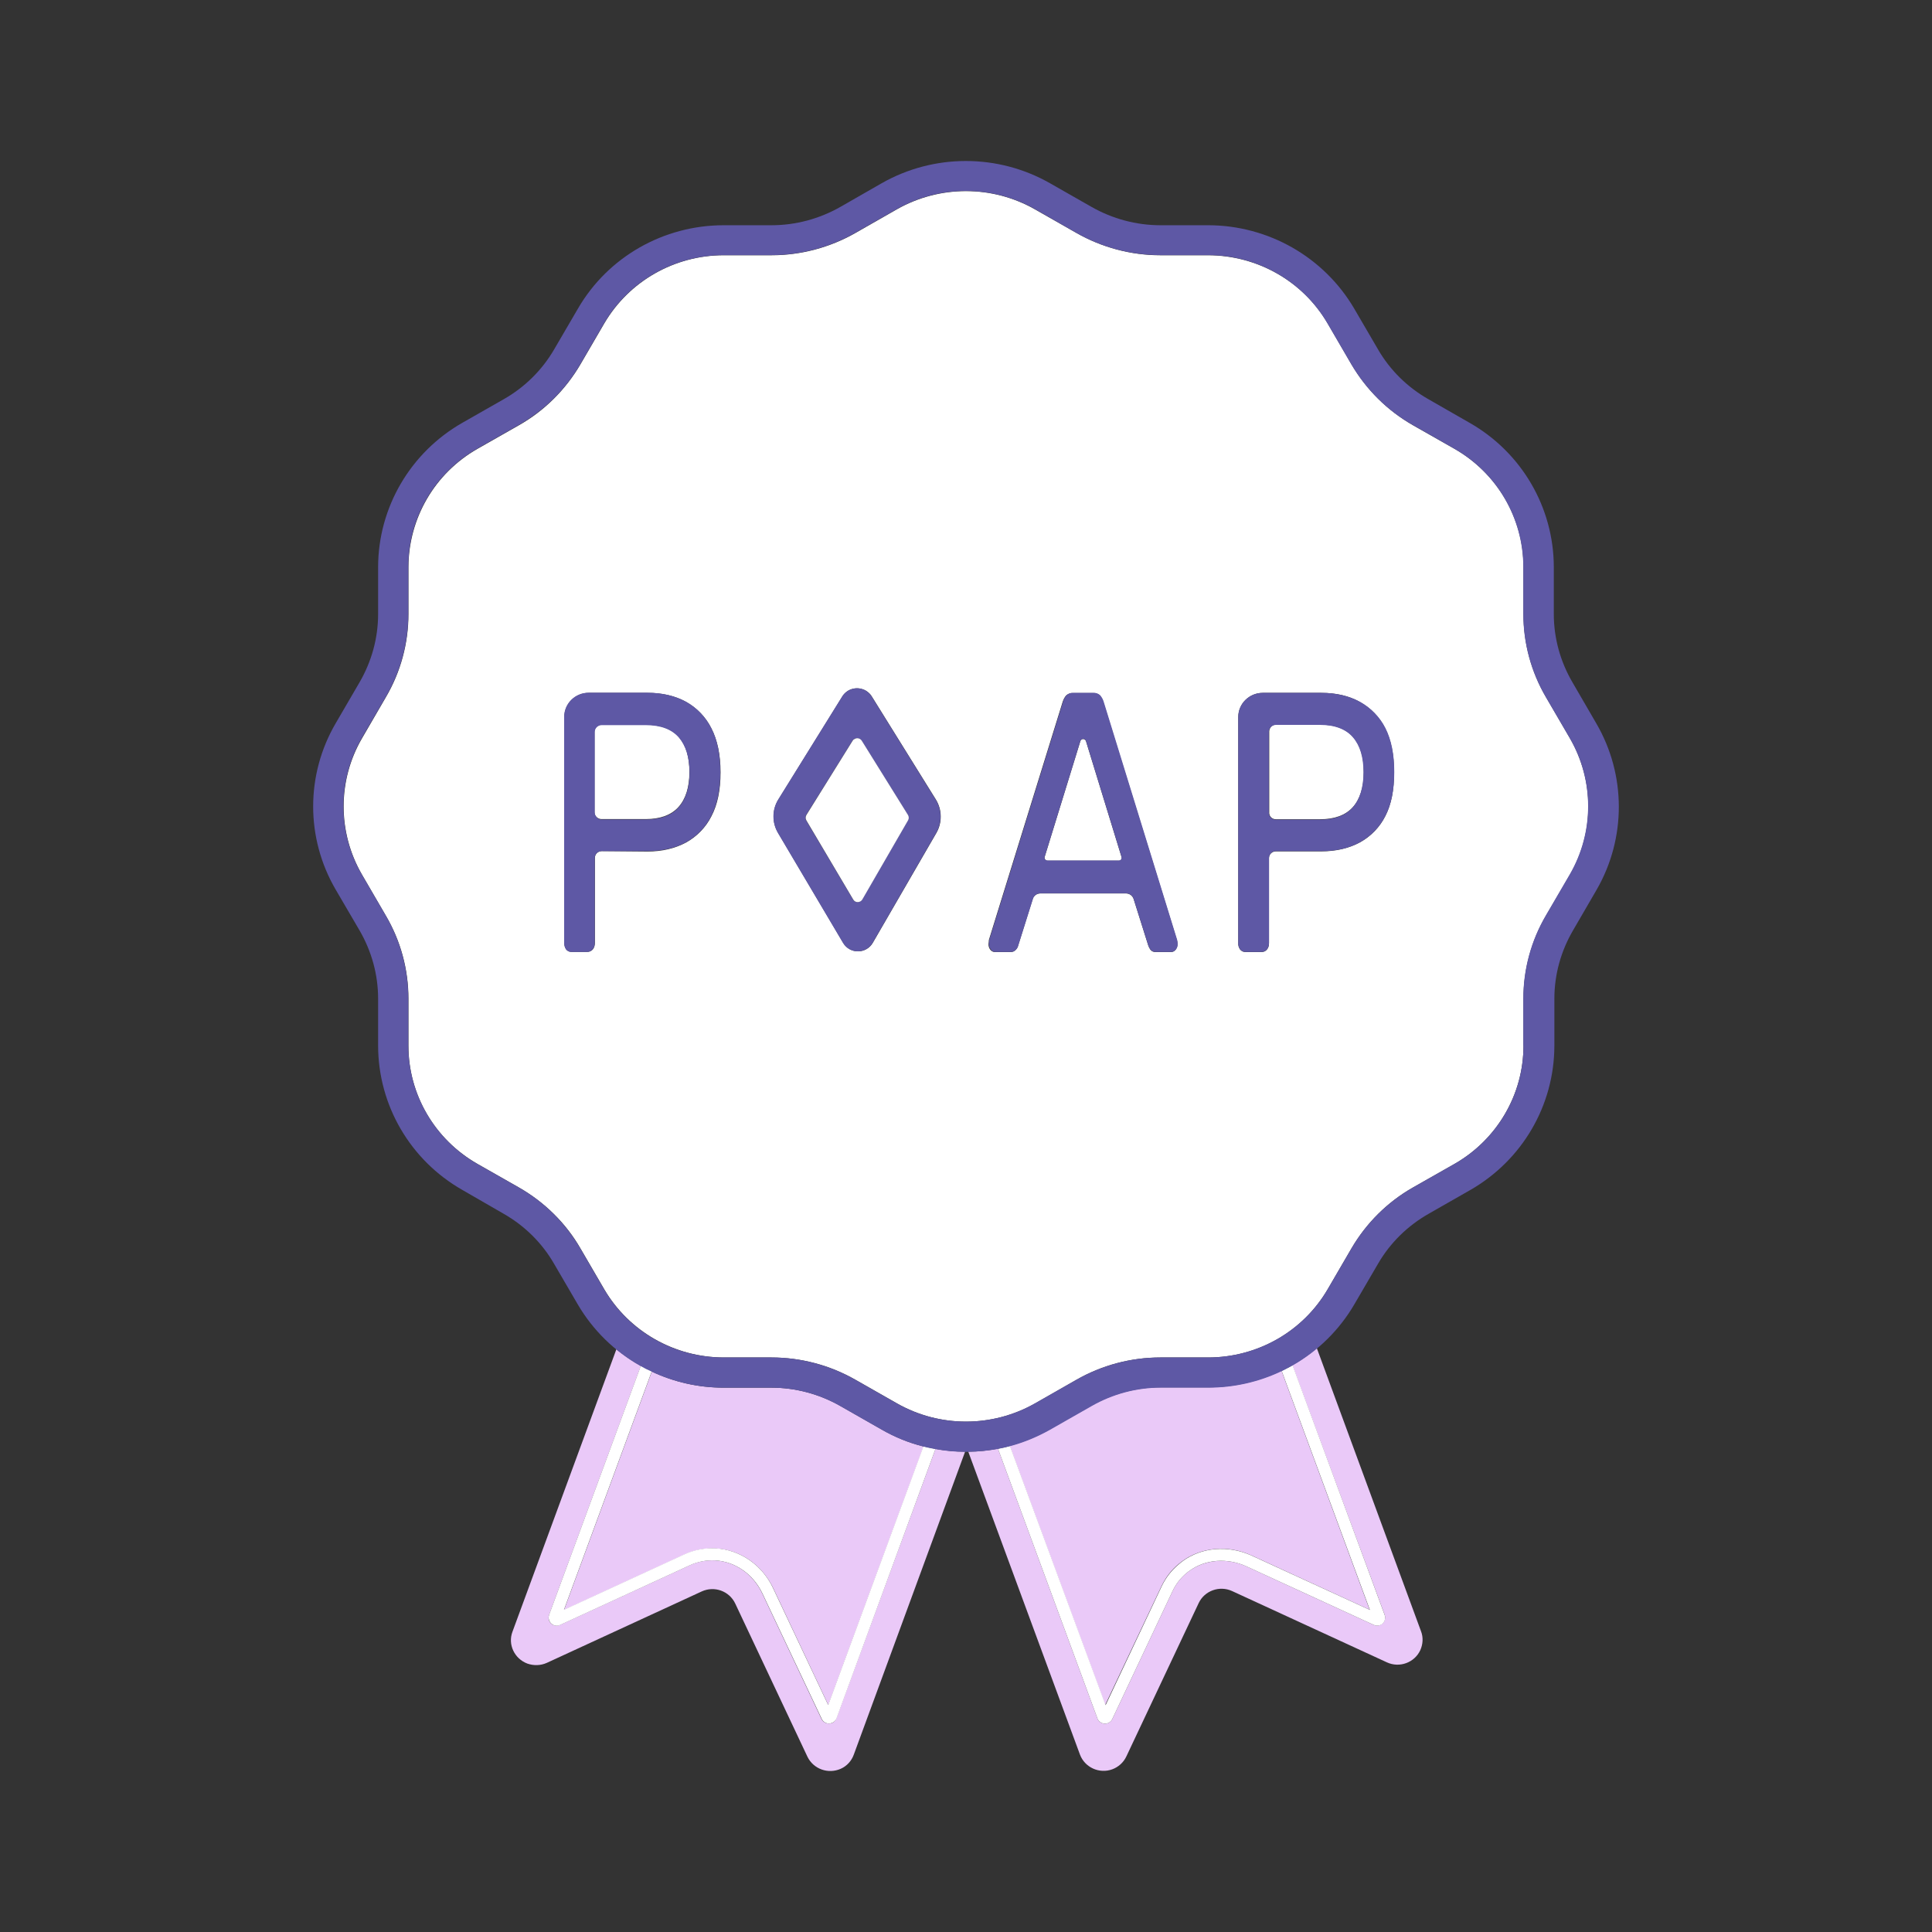 <svg xmlns="http://www.w3.org/2000/svg" width="24" height="24" viewBox="0 0 24 24" fill="none">
<rect x="0" y="0" width="24" height="24" fill="#333333" stroke="none"/>
<path d="M8.502 19.312C8.624 19.255 8.757 19.23 8.893 19.236C9.197 19.252 9.469 19.441 9.607 19.733L10.29 21.182L11.474 17.969C11.292 17.924 11.119 17.853 10.956 17.76L10.44 17.466C10.18 17.318 9.885 17.238 9.584 17.238H8.99C8.681 17.238 8.375 17.17 8.097 17.038L7.006 20.001L8.502 19.312Z" fill="#EAC9F8"/>
<path d="M10.389 21.346C10.376 21.385 10.341 21.41 10.3 21.41H10.295C10.256 21.41 10.221 21.387 10.205 21.353L9.469 19.794C9.356 19.555 9.133 19.398 8.884 19.384C8.773 19.378 8.663 19.4 8.564 19.446L6.957 20.185C6.907 20.208 6.847 20.188 6.824 20.138C6.812 20.115 6.812 20.088 6.821 20.062L7.961 16.968C7.853 16.909 7.751 16.838 7.657 16.761L6.366 20.27C6.306 20.429 6.391 20.606 6.552 20.666C6.63 20.693 6.716 20.691 6.792 20.657L8.718 19.769C8.875 19.698 9.059 19.764 9.133 19.919L10.03 21.822C10.104 21.976 10.288 22.042 10.445 21.972C10.521 21.938 10.578 21.874 10.606 21.797L11.989 18.033C11.865 18.033 11.743 18.021 11.621 17.999L10.389 21.346Z" fill="#EAC9F8"/>
<path d="M6.849 20.169C6.879 20.197 6.923 20.204 6.96 20.185L8.566 19.446C8.665 19.4 8.776 19.378 8.886 19.384C9.133 19.398 9.358 19.555 9.471 19.794L10.208 21.353C10.224 21.387 10.258 21.41 10.297 21.41H10.302C10.343 21.407 10.378 21.382 10.392 21.346L11.621 17.999C11.57 17.989 11.522 17.978 11.471 17.967L10.288 21.18L9.604 19.73C9.469 19.441 9.195 19.252 8.891 19.234C8.755 19.227 8.622 19.252 8.5 19.309L7.006 19.997L8.097 17.034C8.051 17.011 8.005 16.988 7.961 16.965L6.821 20.06C6.808 20.101 6.819 20.142 6.849 20.169Z" fill="white"/>
<path d="M14.429 19.703C14.48 19.596 14.553 19.5 14.646 19.425C14.657 19.416 14.669 19.407 14.68 19.398C14.922 19.218 15.256 19.189 15.548 19.323L17.014 19.997L15.919 17.027C15.635 17.163 15.322 17.234 15.007 17.234H14.413C14.112 17.234 13.817 17.314 13.557 17.462L13.041 17.755C12.885 17.844 12.717 17.914 12.542 17.96L13.729 21.18L14.429 19.703Z" fill="#EAC9F8"/>
<path d="M17.201 20.06C17.219 20.113 17.194 20.167 17.141 20.188C17.116 20.197 17.088 20.195 17.065 20.185L15.486 19.459C15.244 19.348 14.97 19.371 14.772 19.516C14.763 19.523 14.752 19.532 14.742 19.539C14.666 19.601 14.607 19.678 14.565 19.767L13.817 21.355C13.801 21.389 13.766 21.412 13.727 21.412H13.723C13.681 21.41 13.647 21.385 13.633 21.348L12.397 17.996C12.275 18.019 12.153 18.033 12.028 18.033L13.416 21.797C13.476 21.956 13.656 22.038 13.817 21.979C13.893 21.951 13.957 21.894 13.992 21.819L14.89 19.915C14.963 19.76 15.148 19.694 15.304 19.764L17.228 20.65C17.385 20.723 17.571 20.654 17.643 20.5C17.677 20.424 17.682 20.34 17.652 20.263L16.358 16.747C16.264 16.827 16.163 16.897 16.054 16.959L17.201 20.06Z" fill="#EAC9F8"/>
<path d="M13.723 21.412H13.727C13.766 21.412 13.801 21.389 13.817 21.355L14.565 19.767C14.607 19.678 14.666 19.601 14.742 19.539C14.752 19.532 14.761 19.523 14.772 19.516C14.97 19.369 15.244 19.348 15.486 19.459L17.065 20.185C17.116 20.208 17.175 20.188 17.198 20.138C17.21 20.115 17.21 20.088 17.201 20.062L16.057 16.959C16.013 16.984 15.967 17.006 15.921 17.029L17.017 19.999L15.55 19.325C15.258 19.191 14.924 19.218 14.682 19.4C14.671 19.41 14.659 19.419 14.648 19.428C14.556 19.503 14.482 19.598 14.431 19.705L13.734 21.182L12.546 17.962C12.498 17.976 12.447 17.987 12.397 17.996L13.633 21.348C13.647 21.385 13.683 21.41 13.723 21.412Z" fill="white"/>
<path d="M19.503 10.865C19.806 10.341 19.806 9.697 19.503 9.172L19.206 8.662C19.022 8.348 18.925 7.993 18.925 7.629V7.042C18.925 6.436 18.598 5.879 18.069 5.576L17.553 5.283C17.235 5.101 16.973 4.841 16.789 4.527L16.492 4.017C16.186 3.494 15.622 3.173 15.009 3.171H14.415C14.05 3.171 13.688 3.075 13.37 2.893L12.855 2.6C12.325 2.299 11.674 2.299 11.142 2.6L10.629 2.893C10.311 3.075 9.95 3.171 9.584 3.171H8.99C8.378 3.171 7.814 3.494 7.507 4.017L7.21 4.527C7.026 4.841 6.764 5.103 6.446 5.283L5.931 5.576C5.401 5.879 5.077 6.436 5.074 7.042V7.629C5.074 7.991 4.978 8.348 4.793 8.662L4.497 9.172C4.193 9.695 4.193 10.339 4.497 10.865L4.793 11.374C4.978 11.688 5.074 12.043 5.074 12.407V12.992C5.074 13.598 5.401 14.155 5.931 14.458L6.446 14.751C6.764 14.933 7.029 15.193 7.21 15.507L7.507 16.017C7.814 16.54 8.378 16.861 8.99 16.863H9.584C9.95 16.863 10.311 16.959 10.629 17.141L11.144 17.434C11.674 17.735 12.325 17.735 12.857 17.434L13.37 17.141C13.688 16.959 14.047 16.863 14.415 16.863H15.009C15.622 16.863 16.186 16.54 16.492 16.017L16.789 15.507C16.973 15.193 17.235 14.931 17.553 14.751L18.069 14.458C18.598 14.155 18.925 13.595 18.925 12.992V12.405C18.925 12.043 19.022 11.686 19.206 11.372L19.503 10.865ZM12.284 11.677L13.202 8.714C13.212 8.687 13.225 8.66 13.244 8.639C13.267 8.619 13.297 8.607 13.327 8.609H13.58C13.61 8.607 13.64 8.619 13.663 8.639C13.681 8.662 13.697 8.687 13.704 8.714L14.62 11.677C14.625 11.693 14.627 11.711 14.627 11.729C14.627 11.754 14.62 11.777 14.604 11.798C14.59 11.816 14.57 11.827 14.547 11.827H14.36C14.333 11.829 14.307 11.818 14.291 11.798C14.28 11.782 14.27 11.764 14.264 11.745L14.082 11.167C14.068 11.126 14.031 11.099 13.987 11.099H12.924C12.88 11.099 12.843 11.126 12.829 11.167L12.648 11.745C12.643 11.766 12.634 11.782 12.62 11.798C12.602 11.818 12.576 11.829 12.549 11.827H12.36C12.337 11.827 12.316 11.816 12.302 11.798C12.286 11.777 12.279 11.754 12.279 11.729C12.282 11.709 12.284 11.693 12.284 11.677ZM9.671 9.929L10.465 8.65C10.527 8.55 10.659 8.521 10.76 8.582C10.788 8.6 10.813 8.623 10.829 8.65L11.626 9.932C11.704 10.059 11.706 10.218 11.633 10.346L10.843 11.711C10.806 11.777 10.735 11.818 10.659 11.818C10.583 11.818 10.514 11.779 10.475 11.713L9.667 10.348C9.588 10.218 9.591 10.057 9.671 9.929ZM7.475 10.573C7.429 10.573 7.39 10.61 7.39 10.658V11.713C7.39 11.743 7.383 11.77 7.365 11.793C7.349 11.813 7.323 11.825 7.296 11.825H7.1C7.072 11.825 7.047 11.813 7.033 11.793C7.017 11.77 7.01 11.743 7.01 11.713V8.908C7.01 8.741 7.146 8.607 7.314 8.607H8.044C8.228 8.607 8.389 8.644 8.523 8.719C8.658 8.794 8.769 8.91 8.838 9.049C8.912 9.194 8.951 9.376 8.951 9.595C8.951 9.813 8.914 9.995 8.838 10.139C8.769 10.277 8.658 10.391 8.523 10.466C8.387 10.539 8.226 10.578 8.044 10.578L7.475 10.573ZM17.21 10.136C17.141 10.275 17.03 10.389 16.895 10.464C16.759 10.537 16.598 10.576 16.416 10.576H15.85C15.803 10.576 15.764 10.612 15.764 10.66V11.716C15.764 11.745 15.758 11.773 15.739 11.795C15.723 11.816 15.698 11.827 15.67 11.827H15.474C15.447 11.827 15.421 11.816 15.405 11.795C15.389 11.773 15.38 11.745 15.382 11.716V8.908C15.382 8.741 15.518 8.609 15.684 8.607H16.413C16.598 8.607 16.759 8.644 16.892 8.719C17.028 8.794 17.139 8.91 17.208 9.049C17.281 9.194 17.318 9.376 17.318 9.595C17.318 9.813 17.284 9.993 17.21 10.136Z" fill="white"/>
<path d="M15.85 10.177H16.397C16.577 10.177 16.715 10.127 16.805 10.027C16.895 9.927 16.941 9.781 16.941 9.59C16.941 9.399 16.897 9.256 16.809 9.156C16.722 9.055 16.584 9.001 16.4 9.001H15.854C15.806 9.001 15.767 9.04 15.767 9.087V10.086C15.762 10.139 15.801 10.177 15.85 10.177Z" fill="white"/>
<path d="M8.021 9.003H7.473C7.425 9.003 7.385 9.042 7.385 9.09V10.089C7.385 10.136 7.425 10.175 7.473 10.175H8.021C8.2 10.175 8.338 10.125 8.428 10.025C8.518 9.925 8.564 9.779 8.564 9.59C8.564 9.401 8.52 9.256 8.433 9.156C8.345 9.055 8.207 9.003 8.021 9.003Z" fill="white"/>
<path d="M13.011 10.692H13.898C13.909 10.692 13.921 10.687 13.927 10.678C13.934 10.669 13.937 10.658 13.932 10.646L13.49 9.206C13.483 9.187 13.462 9.176 13.444 9.183C13.432 9.187 13.426 9.194 13.421 9.206L12.977 10.646C12.972 10.664 12.984 10.685 13.002 10.689C13.004 10.689 13.009 10.689 13.011 10.692Z" fill="white"/>
<path d="M19.829 8.985L19.533 8.475C19.383 8.218 19.302 7.927 19.302 7.629V7.042C19.3 6.304 18.904 5.622 18.257 5.253L17.744 4.959C17.484 4.811 17.267 4.598 17.118 4.34L16.821 3.831C16.446 3.194 15.758 2.8 15.012 2.798H14.415C14.114 2.798 13.819 2.718 13.559 2.57L13.043 2.276C12.397 1.908 11.6 1.908 10.953 2.276L10.44 2.57C10.18 2.718 9.885 2.798 9.584 2.798H8.99C8.244 2.798 7.553 3.191 7.181 3.831L6.884 4.34C6.734 4.598 6.518 4.811 6.258 4.959L5.742 5.253C5.097 5.622 4.699 6.304 4.697 7.042V7.629C4.697 7.927 4.616 8.218 4.467 8.475L4.17 8.985C3.797 9.624 3.797 10.412 4.17 11.051L4.467 11.559C4.616 11.816 4.697 12.107 4.697 12.405V12.992C4.699 13.73 5.095 14.412 5.742 14.781L6.255 15.077C6.515 15.225 6.732 15.438 6.881 15.696L7.178 16.205C7.365 16.524 7.634 16.788 7.959 16.97C8.002 16.995 8.048 17.018 8.094 17.038C8.373 17.17 8.679 17.238 8.988 17.238H9.581C9.883 17.238 10.178 17.318 10.438 17.466L10.953 17.76C11.114 17.853 11.29 17.924 11.471 17.969C11.52 17.983 11.57 17.992 11.621 18.001C11.743 18.024 11.865 18.035 11.989 18.035H11.998H12.028C12.153 18.033 12.275 18.021 12.397 17.999C12.447 17.989 12.496 17.978 12.546 17.965C12.721 17.919 12.889 17.848 13.046 17.76L13.562 17.466C13.822 17.318 14.116 17.238 14.418 17.238H15.012C15.327 17.238 15.638 17.168 15.923 17.032C15.969 17.009 16.015 16.986 16.059 16.961C16.377 16.779 16.639 16.519 16.823 16.205L17.12 15.696C17.27 15.438 17.488 15.225 17.749 15.077L18.264 14.783C18.911 14.412 19.307 13.732 19.309 12.992V12.405C19.309 12.107 19.39 11.816 19.54 11.559L19.836 11.049C20.202 10.412 20.202 9.624 19.829 8.985ZM18.925 12.992C18.925 13.598 18.598 14.155 18.069 14.458L17.553 14.751C17.235 14.933 16.973 15.193 16.789 15.507L16.492 16.017C16.186 16.54 15.622 16.861 15.009 16.863H14.415C14.05 16.863 13.688 16.959 13.37 17.141L12.855 17.434C12.325 17.735 11.674 17.735 11.142 17.434L10.627 17.141C10.309 16.959 9.947 16.863 9.581 16.863H8.988C8.375 16.863 7.811 16.54 7.505 16.017L7.208 15.507C7.024 15.193 6.762 14.931 6.444 14.751L5.928 14.458C5.399 14.155 5.074 13.595 5.072 12.992V12.405C5.072 12.043 4.975 11.686 4.791 11.372L4.494 10.862C4.19 10.339 4.19 9.695 4.494 9.169L4.791 8.66C4.975 8.345 5.072 7.991 5.072 7.626V7.039C5.072 6.434 5.399 5.876 5.928 5.574L6.444 5.28C6.762 5.098 7.026 4.839 7.208 4.525L7.505 4.015C7.811 3.492 8.375 3.171 8.988 3.169H9.581C9.947 3.169 10.309 3.073 10.627 2.891L11.142 2.597C11.672 2.297 12.323 2.297 12.855 2.597L13.368 2.891C13.686 3.073 14.047 3.169 14.413 3.169H15.007C15.619 3.169 16.183 3.492 16.489 4.015L16.786 4.525C16.971 4.839 17.233 5.101 17.551 5.28L18.066 5.574C18.596 5.876 18.92 6.434 18.923 7.039V7.626C18.923 7.988 19.019 8.345 19.203 8.66L19.5 9.169C19.804 9.693 19.804 10.337 19.5 10.862L19.203 11.372C19.019 11.686 18.923 12.041 18.923 12.405V12.992H18.925Z" fill="#5E58A5"/>
<path d="M8.52 10.464C8.656 10.389 8.767 10.275 8.836 10.136C8.909 9.993 8.948 9.811 8.948 9.593C8.948 9.374 8.912 9.192 8.836 9.046C8.767 8.908 8.656 8.791 8.52 8.716C8.384 8.644 8.223 8.605 8.041 8.605H7.312C7.144 8.605 7.008 8.739 7.008 8.905V11.713C7.008 11.741 7.015 11.77 7.031 11.793C7.047 11.813 7.072 11.827 7.098 11.825H7.293C7.321 11.825 7.346 11.813 7.362 11.793C7.381 11.77 7.388 11.743 7.388 11.713V10.658C7.388 10.612 7.425 10.573 7.473 10.573H8.039C8.223 10.573 8.384 10.537 8.52 10.464ZM8.566 9.593C8.566 9.781 8.52 9.929 8.43 10.029C8.341 10.13 8.203 10.18 8.023 10.18H7.475C7.427 10.18 7.388 10.141 7.388 10.093V9.094C7.388 9.046 7.427 9.008 7.475 9.008H8.023C8.207 9.008 8.345 9.06 8.433 9.162C8.52 9.265 8.564 9.406 8.566 9.593Z" fill="#5E58A5"/>
<path d="M12.362 11.825H12.551C12.579 11.827 12.604 11.816 12.622 11.795C12.636 11.782 12.645 11.763 12.65 11.743L12.832 11.165C12.843 11.124 12.882 11.097 12.926 11.097H13.987C14.031 11.097 14.068 11.124 14.082 11.165L14.264 11.743C14.27 11.761 14.28 11.779 14.291 11.795C14.307 11.816 14.333 11.827 14.36 11.825H14.549C14.572 11.825 14.593 11.813 14.607 11.795C14.623 11.775 14.63 11.752 14.63 11.727C14.63 11.709 14.627 11.693 14.623 11.675L13.709 8.712C13.7 8.685 13.686 8.66 13.667 8.637C13.644 8.616 13.614 8.605 13.585 8.607H13.331C13.301 8.605 13.271 8.616 13.248 8.637C13.23 8.66 13.214 8.685 13.207 8.712L12.289 11.675C12.286 11.691 12.286 11.709 12.284 11.725C12.284 11.75 12.291 11.773 12.307 11.793C12.318 11.813 12.339 11.825 12.362 11.825ZM12.977 10.644L13.421 9.203C13.428 9.185 13.449 9.174 13.467 9.181C13.479 9.185 13.486 9.192 13.49 9.203L13.932 10.644C13.934 10.655 13.932 10.667 13.927 10.676C13.921 10.685 13.909 10.689 13.898 10.689H13.011C12.991 10.689 12.974 10.673 12.974 10.653C12.974 10.651 12.977 10.648 12.977 10.644Z" fill="#5E58A5"/>
<path d="M10.472 11.713C10.511 11.779 10.581 11.818 10.656 11.818C10.732 11.818 10.804 11.777 10.841 11.711L11.63 10.346C11.704 10.216 11.701 10.057 11.623 9.932L10.827 8.65C10.765 8.55 10.633 8.521 10.532 8.582C10.505 8.6 10.479 8.623 10.463 8.65L9.669 9.929C9.588 10.057 9.588 10.218 9.664 10.348L10.472 11.713ZM10.703 9.201L11.278 10.125C11.29 10.146 11.29 10.171 11.278 10.191L10.709 11.174C10.691 11.206 10.652 11.215 10.62 11.197C10.61 11.192 10.601 11.183 10.597 11.174L10.014 10.191C10.003 10.171 10.003 10.146 10.014 10.125L10.59 9.201C10.608 9.172 10.65 9.162 10.68 9.181C10.691 9.185 10.698 9.192 10.703 9.201Z" fill="#5E58A5"/>
<path d="M10.592 9.201L10.017 10.125C10.005 10.146 10.005 10.171 10.017 10.191L10.599 11.174C10.617 11.206 10.656 11.215 10.689 11.197C10.698 11.192 10.707 11.183 10.712 11.174L11.28 10.191C11.292 10.171 11.292 10.146 11.28 10.125L10.705 9.201C10.686 9.172 10.645 9.16 10.615 9.181C10.604 9.185 10.597 9.192 10.592 9.201Z" fill="white"/>
<path d="M16.895 8.719C16.759 8.646 16.598 8.607 16.416 8.607H15.686C15.518 8.607 15.382 8.741 15.382 8.908V11.713C15.38 11.741 15.389 11.77 15.405 11.793C15.421 11.813 15.447 11.827 15.474 11.825H15.67C15.698 11.825 15.723 11.813 15.739 11.793C15.757 11.77 15.764 11.743 15.764 11.713V10.658C15.764 10.612 15.801 10.573 15.85 10.573H16.416C16.6 10.573 16.761 10.537 16.895 10.462C17.03 10.387 17.141 10.273 17.21 10.134C17.284 9.991 17.32 9.809 17.32 9.59C17.32 9.372 17.284 9.19 17.21 9.044C17.141 8.908 17.03 8.794 16.895 8.719ZM15.762 9.092C15.762 9.044 15.801 9.005 15.85 9.005H16.397C16.581 9.005 16.72 9.058 16.807 9.16C16.895 9.263 16.938 9.408 16.938 9.595C16.938 9.781 16.892 9.932 16.802 10.032C16.713 10.132 16.577 10.182 16.395 10.182H15.85C15.801 10.182 15.762 10.143 15.762 10.095V9.092Z" fill="#5E58A5"/>
</svg>